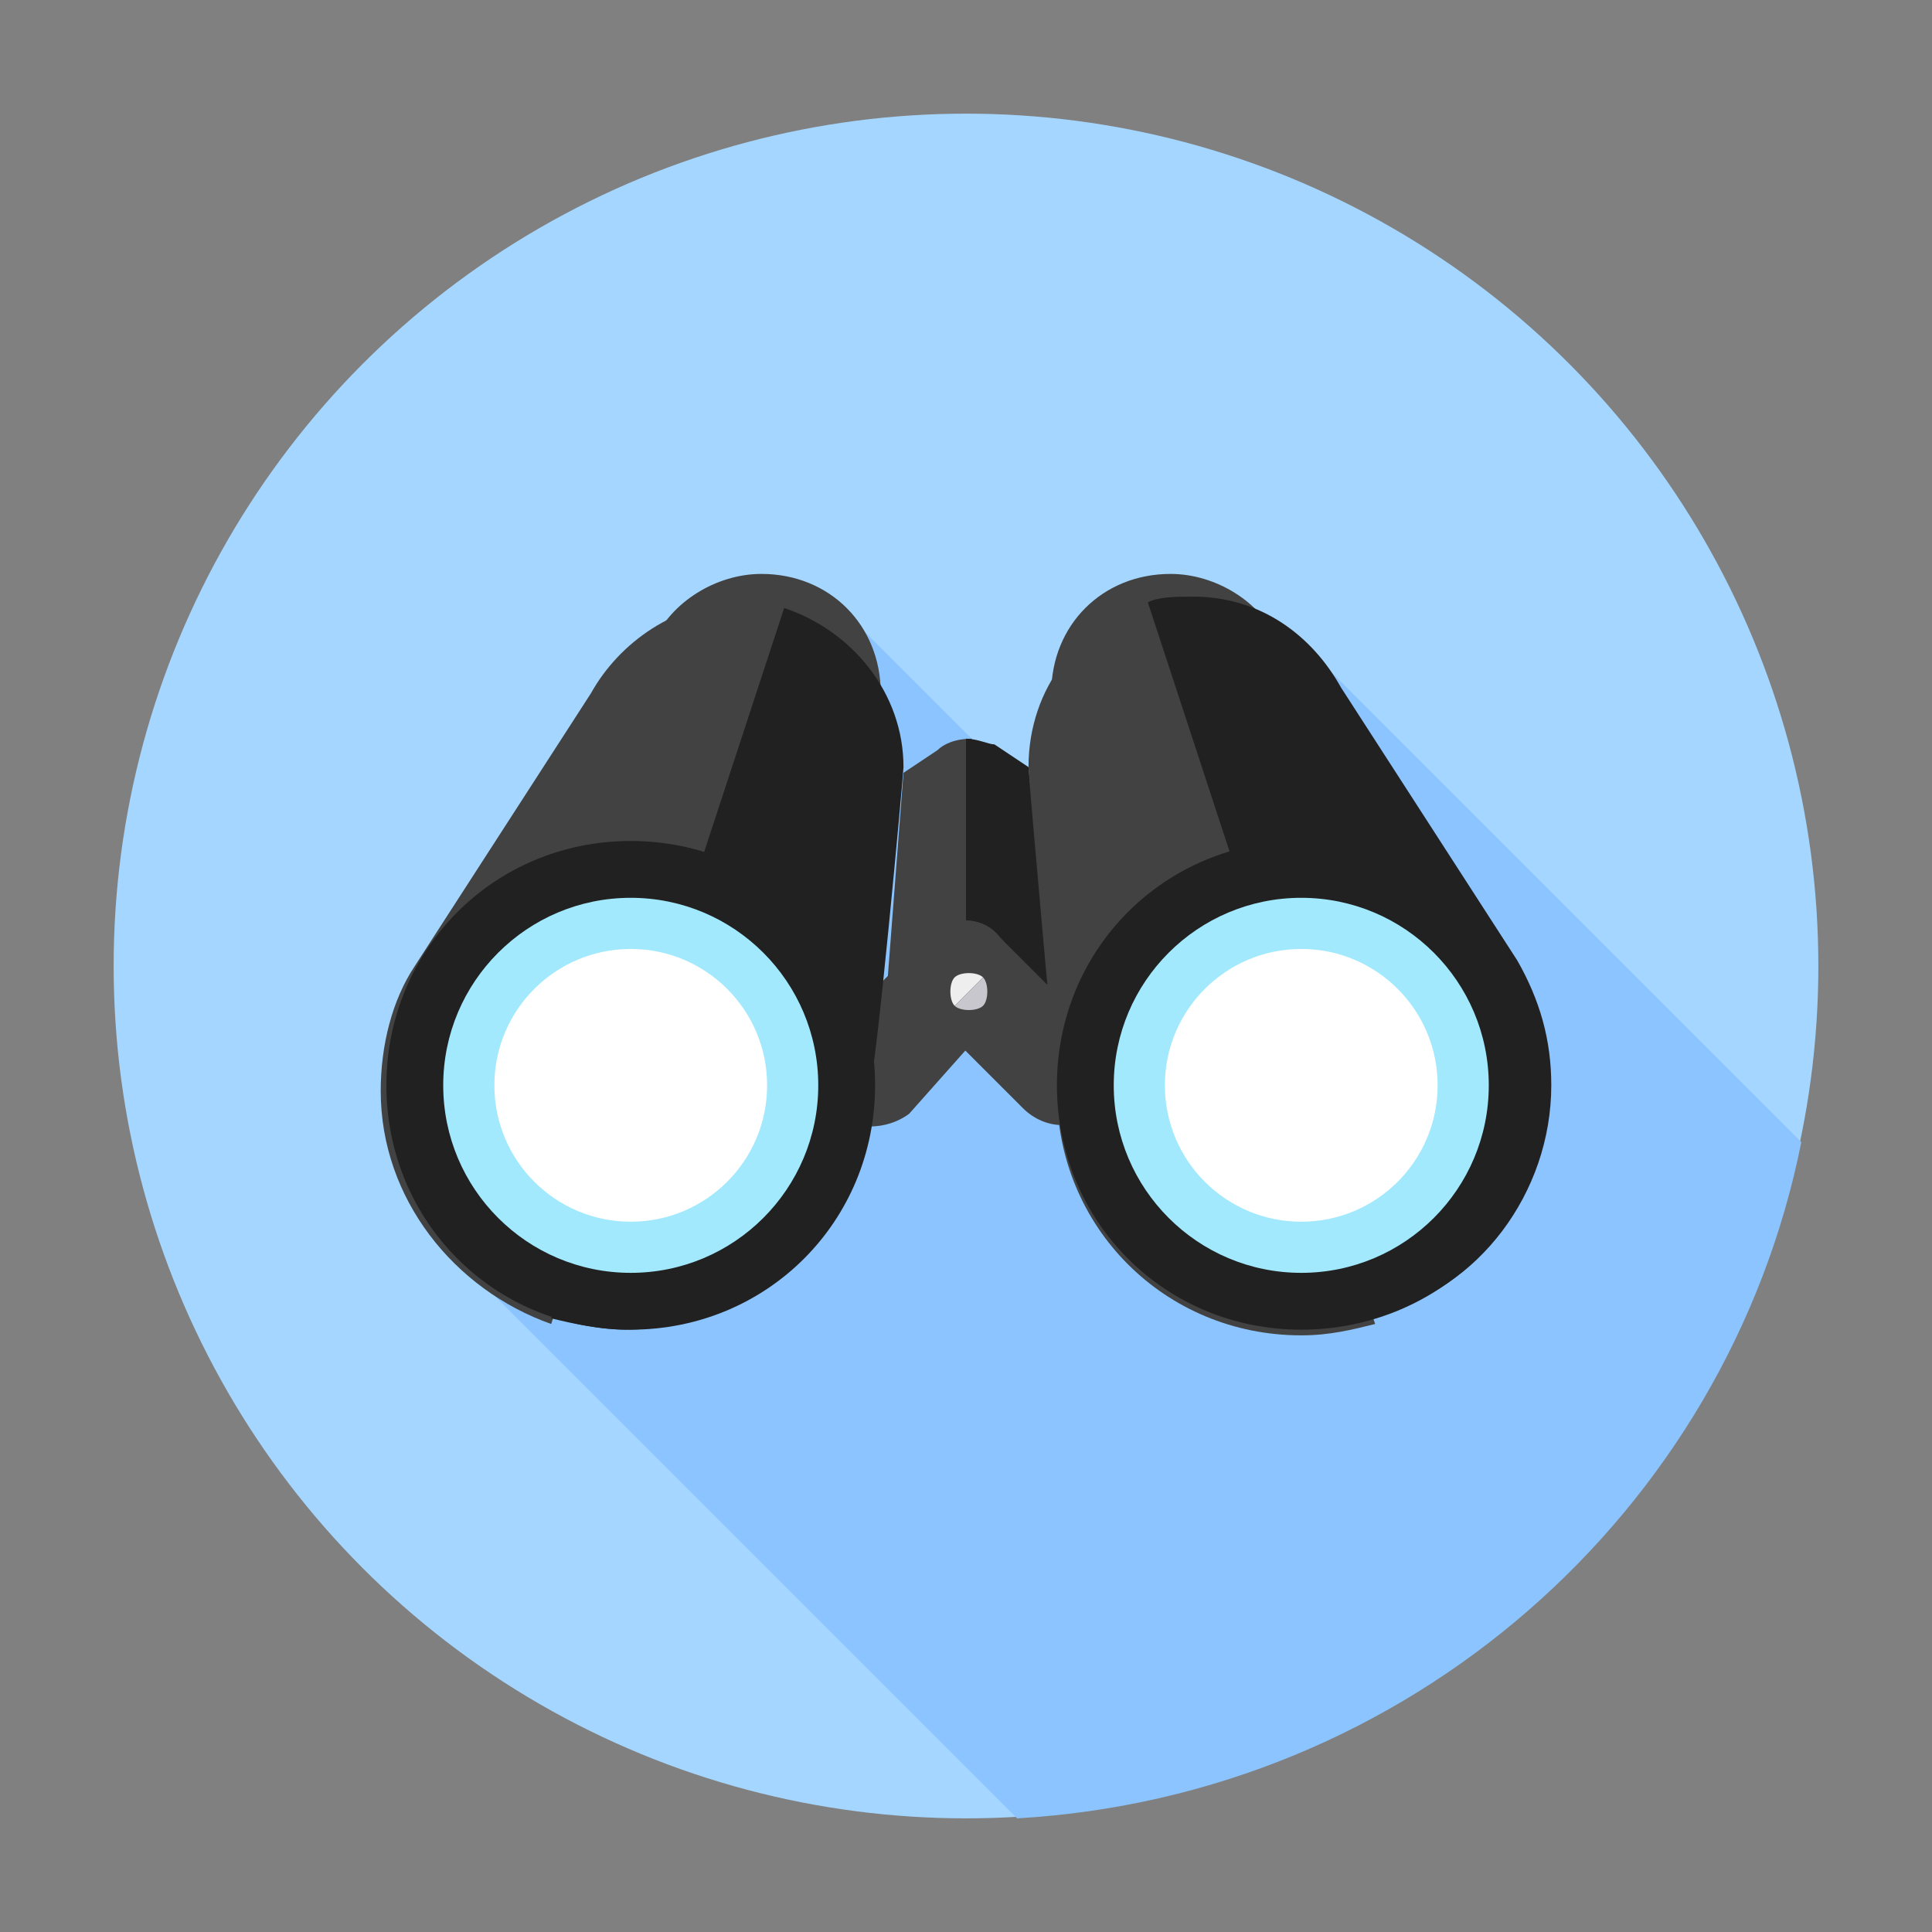 <?xml version="1.0" encoding="utf-8"?>
<!-- Generator: Adobe Illustrator 25.0.0, SVG Export Plug-In . SVG Version: 6.00 Build 0)  -->
<svg version="1.1" id="圖層_1" xmlns="http://www.w3.org/2000/svg" xmlns:xlink="http://www.w3.org/1999/xlink" x="0px" y="0px"
	 viewBox="0 0 34 34" style="enable-background:new 0 0 34 34;" xml:space="preserve">
<rect x="0" y="0" width="34" height="34" fill="#808080" stroke="none"/>
<style type="text/css">
	.st0{fill:#A5D6FF;}
	.st1{fill:#8CC4FF;}
	.st2{fill:#424242;}
	.st3{fill:#212121;}
	.st4{fill:#A2E9FD;}
	.st5{fill:#FFFFFF;}
	.st6{fill:#EEEEEF;}
	.st7{fill:#C8C7CD;}
</style>
<g>
	<g id="shopping_cart_1_">
		<circle class="st0" cx="17" cy="17" r="15"/>
	</g>
	<path class="st1" d="M18.7,14.6l-3.9-3.9l-3.5,3.5l3.3,3.3l-6.5,4.7l9.8,9.8c6.9-0.4,12.5-5.4,13.8-11.9L23,11.4L18.7,14.6z"/>
	<g id="binoculars">
		<g>
			<path class="st2" d="M16.5,13.2l-0.6,0.4l-0.3,3.9l1.5-1.2V13C16.8,13,16.6,13.1,16.5,13.2z"/>
			<path class="st3" d="M18.1,13.5l-0.6-0.4C17.4,13.1,17.2,13,17,13v3.2l1.5,1.2L18.1,13.5z"/>
		</g>
		<path class="st2" d="M14.6,19.6L14.6,19.6c-0.4-0.4-0.4-1,0-1.4l1.7-1.7c0.4-0.4,1-0.4,1.3,0l0,0c0.4,0.4,0.4,1,0,1.3L16,19.6
			C15.6,19.9,15,19.9,14.6,19.6z"/>
		<path class="st2" d="M19.4,19.5L19.4,19.5c-0.4,0.4-1,0.4-1.4,0l-1.7-1.7c-0.4-0.4-0.4-1,0-1.3l0,0c0.4-0.4,1-0.4,1.3,0l1.7,1.7
			C19.8,18.6,19.8,19.2,19.4,19.5z"/>
		<path class="st2" d="M24.8,14.8L24.8,14.8l-2.3-3.5l0,0c-0.3-0.7-1.1-1.2-1.9-1.2c-1.2,0-2.1,0.9-2.1,2.1c0,0.1,0.4,4.2,0.4,4.2
			l0,0c0,1.8,1.4,3.2,3.2,3.2s3.2-1.4,3.2-3.2C25.3,15.8,25.1,15.3,24.8,14.8z"/>
		<path class="st2" d="M15.5,12.2c0-1.2-0.9-2.1-2.1-2.1c-0.8,0-1.6,0.5-1.9,1.2l0,0l-2.3,3.5l0,0c-0.3,0.5-0.4,1-0.4,1.6
			c0,1.8,1.4,3.2,3.2,3.2s3.2-1.4,3.2-3.2l0,0C15.1,16.4,15.5,12.4,15.5,12.2z"/>
		<g>
			<path class="st2" d="M13,10.6c-1.1,0-2.1,0.7-2.6,1.6h0l-3.1,4.8l0,0c-0.4,0.6-0.6,1.4-0.6,2.2c0,1.9,1.3,3.5,3,4.1l4.1-12.5
				C13.6,10.6,13.3,10.6,13,10.6z"/>
			<path class="st3" d="M15.9,13.5c0-1.3-0.9-2.4-2.1-2.8L9.7,23.2c0.4,0.1,0.9,0.2,1.3,0.2c2.4,0,4.3-1.9,4.3-4.3l0,0
				C15.4,19.1,15.9,13.6,15.9,13.5z"/>
		</g>
		<g>
			<path class="st2" d="M18.1,13.5c0,0.2,0.5,5.7,0.5,5.7h0c0,2.4,1.9,4.3,4.3,4.3c0.5,0,0.9-0.1,1.3-0.2l-4.1-12.5
				C19,11,18.1,12.1,18.1,13.5z"/>
			<path class="st3" d="M27.3,19.1c0-0.8-0.2-1.5-0.6-2.2l0,0l-3.1-4.8h0c-0.5-0.9-1.4-1.6-2.6-1.6c-0.3,0-0.6,0-0.8,0.1l4.1,12.5
				C26,22.7,27.3,21,27.3,19.1z"/>
		</g>
		<g>
			<path class="st3" d="M11.1,23.4c-2.4,0-4.3-1.9-4.3-4.3c0-2.4,1.9-4.3,4.3-4.3s4.3,1.9,4.3,4.3C15.4,21.5,13.5,23.4,11.1,23.4z"
				/>
			<path class="st4" d="M11.1,22.2c-1.7,0-3.1-1.4-3.1-3.1c0-1.7,1.4-3.1,3.1-3.1c1.7,0,3.1,1.4,3.1,3.1
				C14.2,20.8,12.8,22.2,11.1,22.2z"/>
			<path class="st3" d="M22.9,23.4c-2.4,0-4.3-1.9-4.3-4.3c0-2.4,1.9-4.3,4.3-4.3c2.4,0,4.3,1.9,4.3,4.3
				C27.3,21.5,25.3,23.4,22.9,23.4z"/>
			<path class="st4" d="M22.9,22.2c-1.7,0-3.1-1.4-3.1-3.1c0-1.7,1.4-3.1,3.1-3.1s3.1,1.4,3.1,3.1S24.7,22.2,22.9,22.2z"/>
			<g>
				<circle class="st4" cx="11.1" cy="19.1" r="3.3"/>
				<circle class="st5" cx="11.1" cy="19.1" r="2.4"/>
				<circle class="st5" cx="10.9" cy="18.7" r="0.4"/>
			</g>
			<g>
				<circle class="st4" cx="22.9" cy="19.1" r="3.3"/>
				<circle class="st5" cx="22.9" cy="19.1" r="2.4"/>
				<circle class="st5" cx="22.7" cy="18.7" r="0.4"/>
			</g>
		</g>
		<path class="st6" d="M16.8,17.7c-0.1-0.1-0.1-0.4,0-0.5s0.4-0.1,0.5,0L16.8,17.7z"/>
		<path class="st7" d="M17.3,17.2c0.1,0.1,0.1,0.4,0,0.5s-0.4,0.1-0.5,0L17.3,17.2z"/>
	</g>
</g>
</svg>
